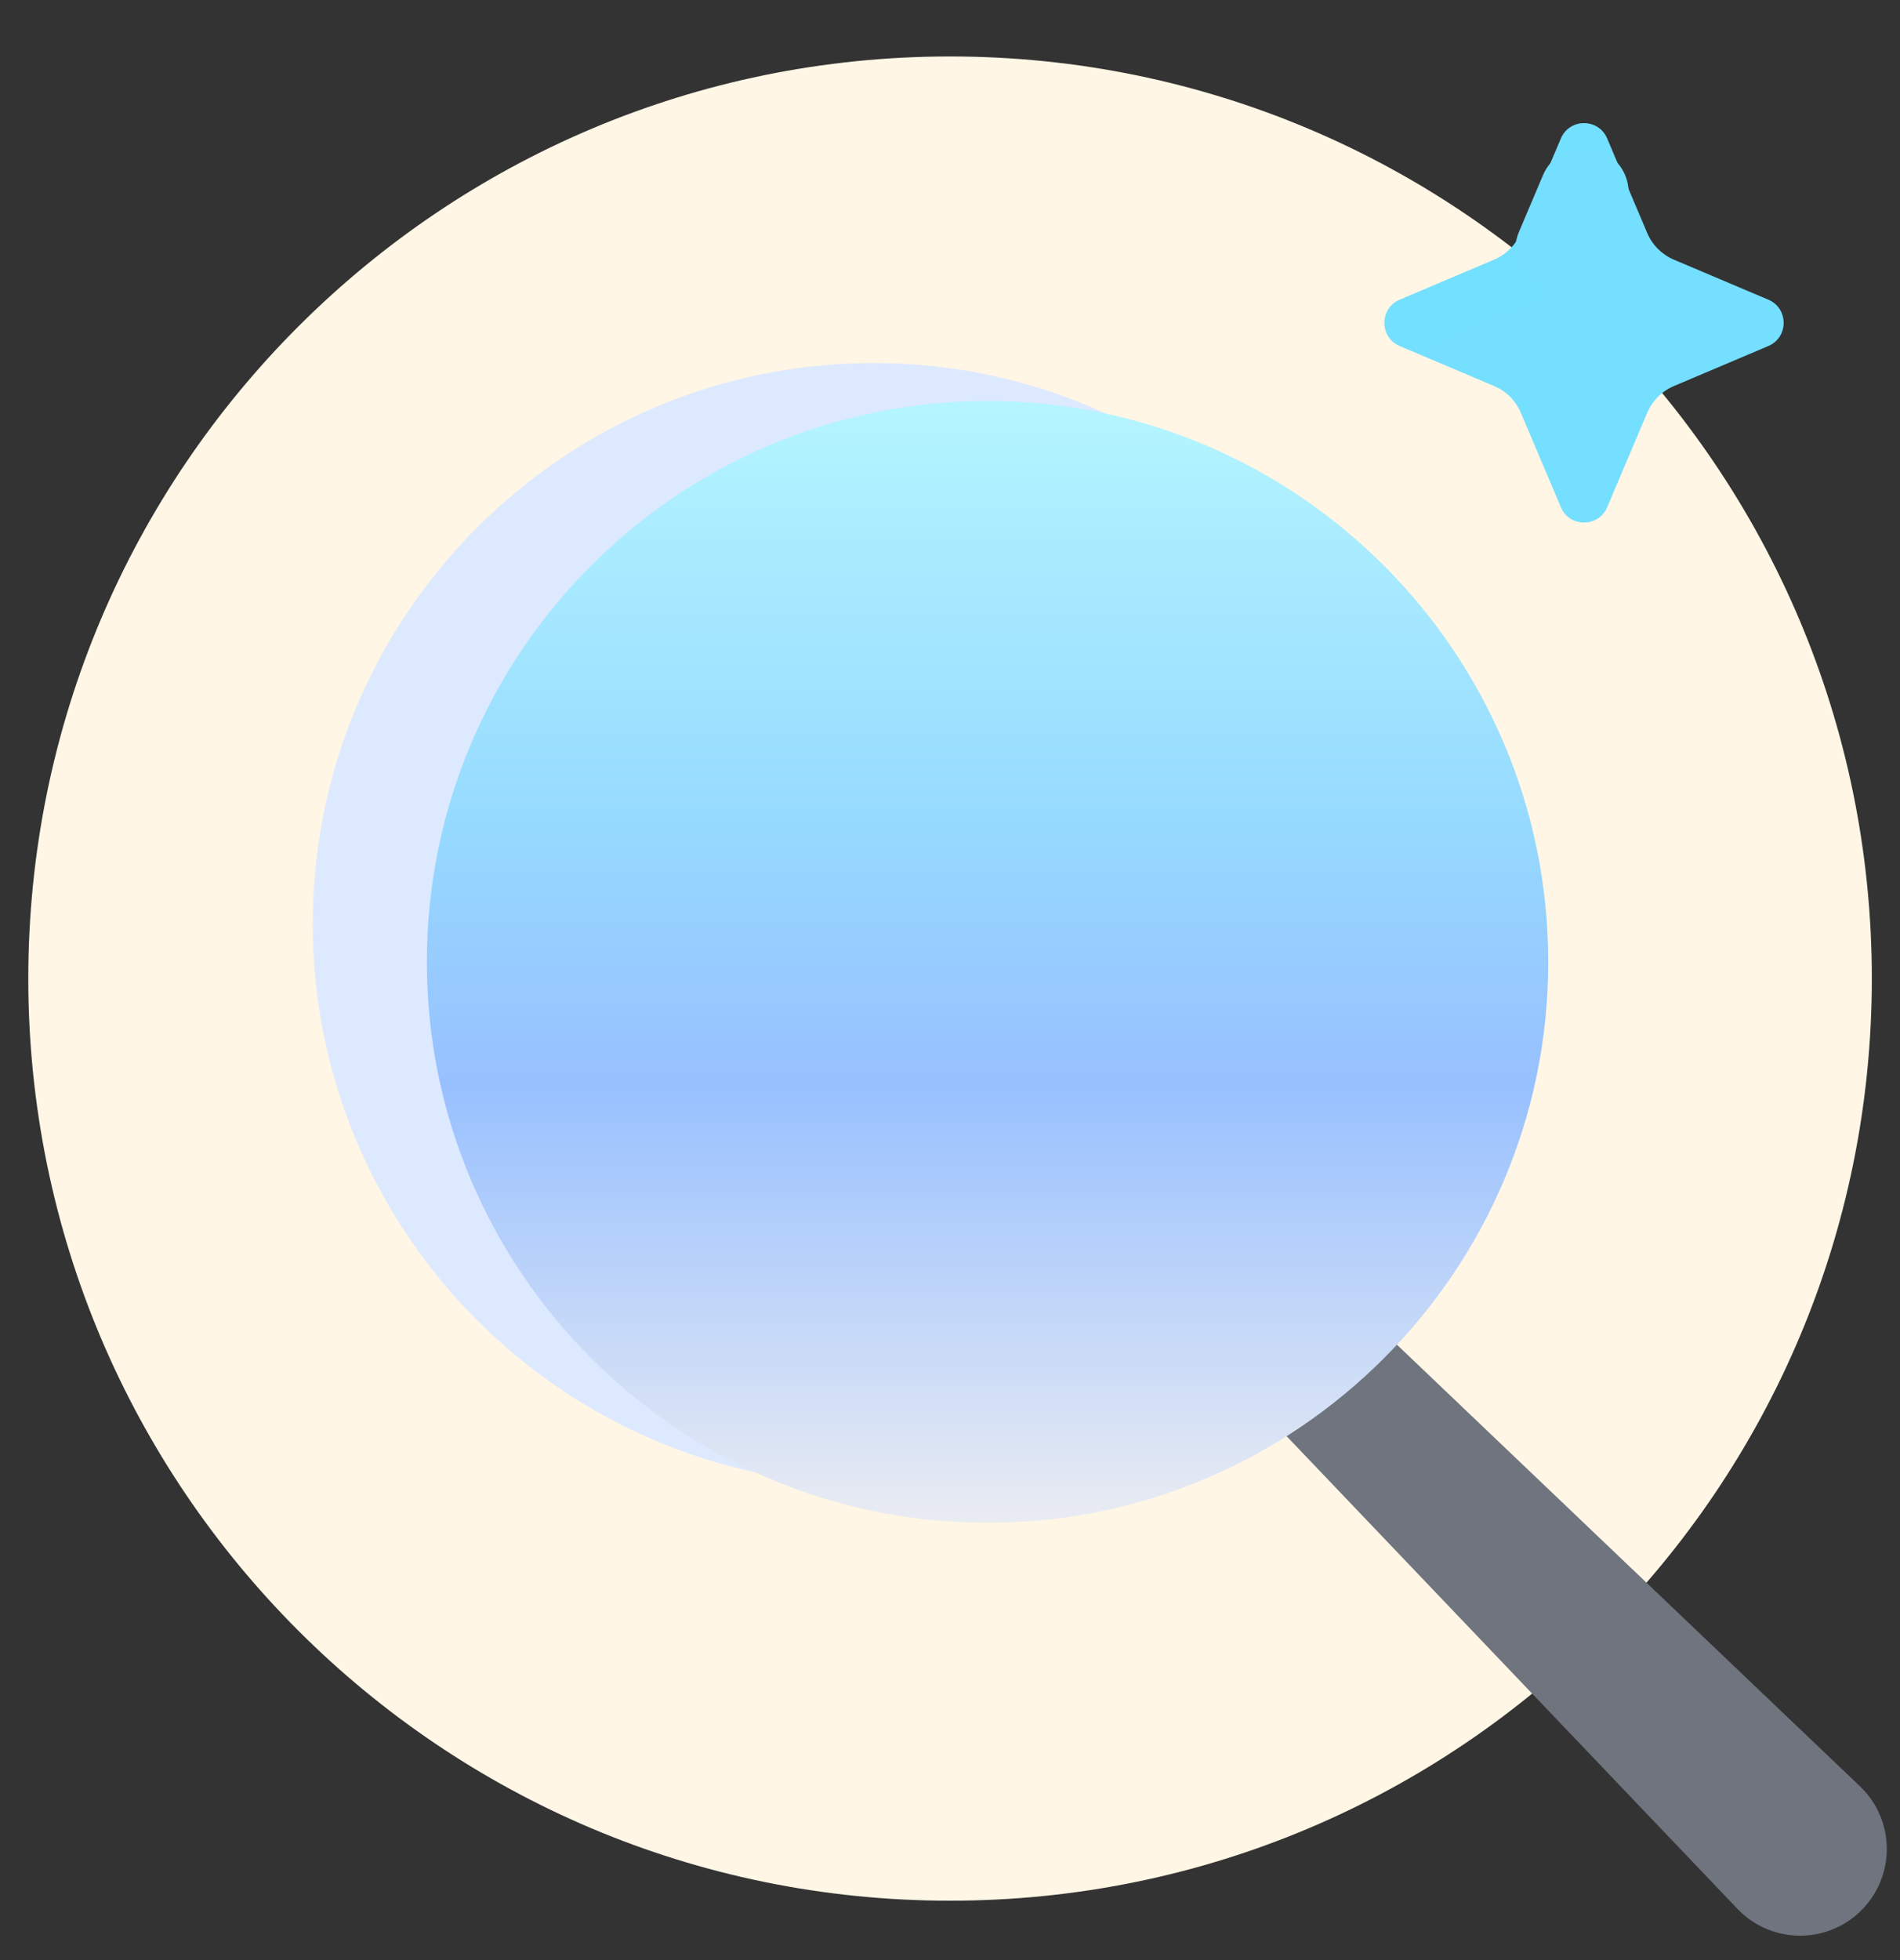 <svg width="64" height="66" viewBox="0 0 64 66" fill="none" xmlns="http://www.w3.org/2000/svg">
<rect x="0" y="0" width="64" height="66" fill="#333333" stroke="none"/>
<path d="M32.002 64C49.15 64 63.051 50.099 63.051 32.951C63.051 15.803 49.15 1.901 32.002 1.901C14.854 1.901 0.953 15.803 0.953 32.951C0.953 50.099 14.854 64 32.002 64Z" fill="#FFF6E5"/>
<path d="M29.421 49.995C19.007 49.995 10.535 41.524 10.535 31.109C10.535 20.695 19.007 12.224 29.421 12.224C39.835 12.224 48.307 20.695 48.307 31.109C48.307 41.524 39.835 49.995 29.421 49.995Z" fill="#DDE9FF"/>
<path d="M60.637 64.594C60.013 64.594 59.427 64.351 58.986 63.91L38.668 42.618L40.985 40.299L62.298 60.618C63.199 61.519 63.199 63 62.288 63.91C61.847 64.351 61.261 64.594 60.637 64.594Z" fill="#6F747E"/>
<path d="M40.994 41.116L61.874 61.021C62.556 61.703 62.556 62.815 61.874 63.498C61.544 63.828 61.104 64.01 60.636 64.01C60.168 64.01 59.728 63.828 59.416 63.517L39.484 42.628L40.994 41.116ZM40.975 39.482L37.852 42.609L58.571 64.323C59.141 64.893 59.889 65.178 60.636 65.178C61.382 65.178 62.13 64.893 62.7 64.323C63.84 63.183 63.84 61.334 62.7 60.194L40.975 39.482Z" fill="#6F747E"/>
<path d="M33.265 51.276C22.85 51.276 14.379 42.804 14.379 32.39C14.379 21.975 22.85 13.504 33.265 13.504C43.679 13.504 52.151 21.975 52.151 32.39C52.151 42.804 43.679 51.276 33.265 51.276Z" fill="url(#paint0_linear_6288_18245)"/>
<path d="M56.383 8.743L59.564 10.091C60.252 10.383 60.252 11.359 59.564 11.651L56.383 12.999C55.979 13.171 55.656 13.493 55.485 13.898L54.136 17.078C53.844 17.767 52.868 17.767 52.577 17.078L51.228 13.898C51.057 13.493 50.735 13.171 50.33 12.999L47.149 11.651C46.461 11.359 46.461 10.383 47.149 10.091L50.33 8.743C50.734 8.571 51.056 8.249 51.228 7.844L52.577 4.664C52.868 3.975 53.844 3.975 54.136 4.664L55.485 7.844C55.656 8.249 55.979 8.571 56.383 8.743Z" fill="#74DFFF"/>
<path opacity="0.15" d="M59.564 10.091L59.16 9.92C59.062 9.943 58.965 9.97 58.869 10.011L55.688 11.359C54.853 11.713 54.199 12.367 53.845 13.202L52.496 16.383C52.456 16.478 52.429 16.576 52.406 16.674L52.578 17.078C52.87 17.767 53.846 17.767 54.137 17.078L55.486 13.898C55.657 13.493 55.979 13.171 56.384 12.999L59.565 11.651C60.253 11.359 60.253 10.383 59.564 10.091Z" fill="#74DFFF"/>
<path opacity="0.3" d="M52.869 8.54L54.218 5.36C54.258 5.264 54.285 5.166 54.308 5.068L54.136 4.664C53.844 3.975 52.868 3.975 52.577 4.664L51.228 7.844C51.057 8.249 50.735 8.571 50.33 8.743L47.149 10.091C46.461 10.383 46.461 11.359 47.149 11.651L47.553 11.822C47.651 11.8 47.749 11.773 47.845 11.732L51.025 10.384C51.861 10.03 52.515 9.375 52.869 8.54Z" fill="#74DFFF"/>
<path d="M52.543 8.401L53.358 6.478" stroke="#74DFFF" stroke-width="3" stroke-miterlimit="10" stroke-linecap="round" stroke-linejoin="round"/>
<defs>
<linearGradient id="paint0_linear_6288_18245" x1="33.414" y1="55.04" x2="33.414" y2="8.642" gradientUnits="userSpaceOnUse">
<stop stop-color="#FFF7EF"/>
<stop offset="0.401" stop-color="#97C0FF"/>
<stop offset="0.591" stop-color="#96DAFF"/>
<stop offset="1" stop-color="#BFFFFF"/>
</linearGradient>
</defs>
</svg>
